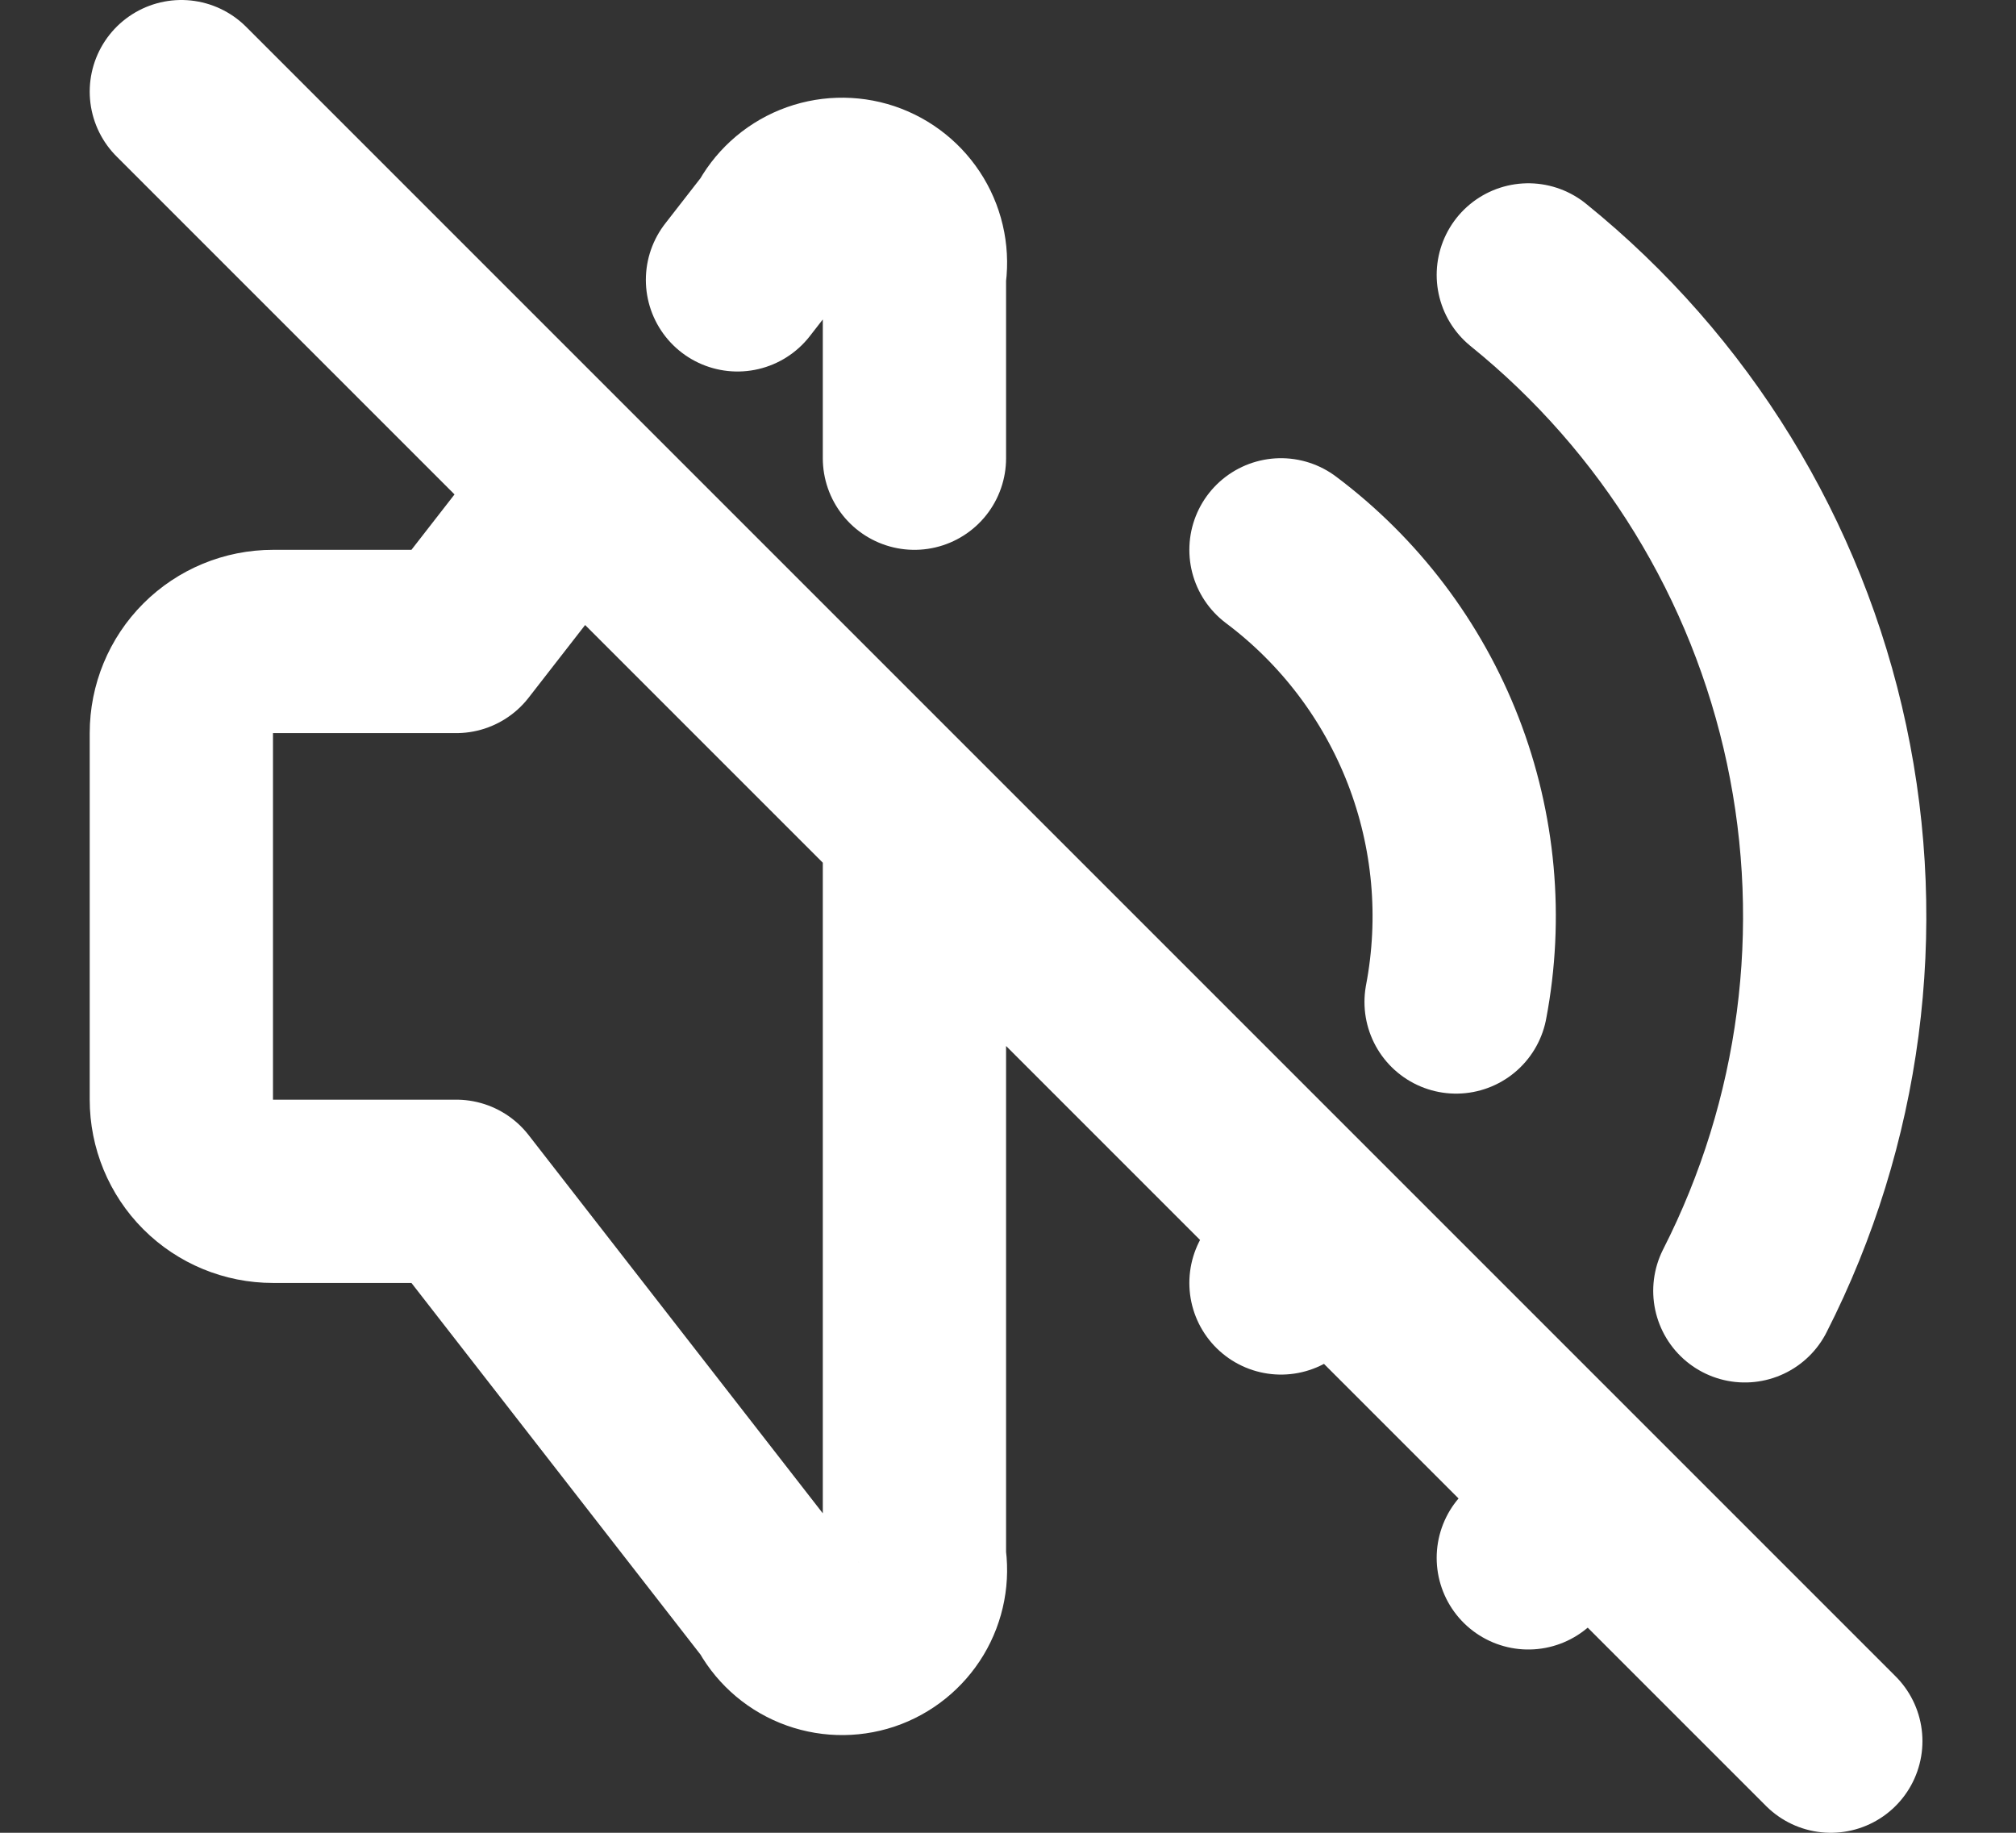 <svg width="22" height="20" viewBox="0 0 22 20" fill="none" xmlns="http://www.w3.org/2000/svg">
<rect x="0" y="0" width="22" height="20" fill="#333333" stroke="none"/>
<path d="M13.979 6C14.727 6.561 15.303 7.321 15.641 8.193C15.979 9.066 16.065 10.015 15.89 10.934M14.514 13.536C14.346 13.703 14.168 13.858 13.979 14M16.678 3C18.283 4.297 19.394 6.106 19.824 8.124C20.254 10.143 19.977 12.247 19.041 14.086M17.364 16.385C17.146 16.602 16.918 16.807 16.678 17M8.048 3.054L8.479 2.5C8.566 2.33 8.711 2.197 8.888 2.125C9.065 2.053 9.262 2.047 9.443 2.107C9.624 2.168 9.777 2.291 9.876 2.455C9.974 2.618 10.011 2.812 9.979 3V5M9.979 9V17C10.011 17.188 9.974 17.382 9.876 17.545C9.777 17.709 9.624 17.832 9.443 17.893C9.262 17.953 9.065 17.947 8.888 17.875C8.711 17.803 8.566 17.67 8.479 17.5L4.979 13H2.979C2.713 13 2.459 12.895 2.271 12.707C2.084 12.52 1.979 12.265 1.979 12V8C1.979 7.735 2.084 7.48 2.271 7.293C2.459 7.105 2.713 7 2.979 7H4.979L6.273 5.336M1.979 1L19.979 19" stroke="white" stroke-width="2" stroke-linecap="round" stroke-linejoin="round"/>
</svg>
